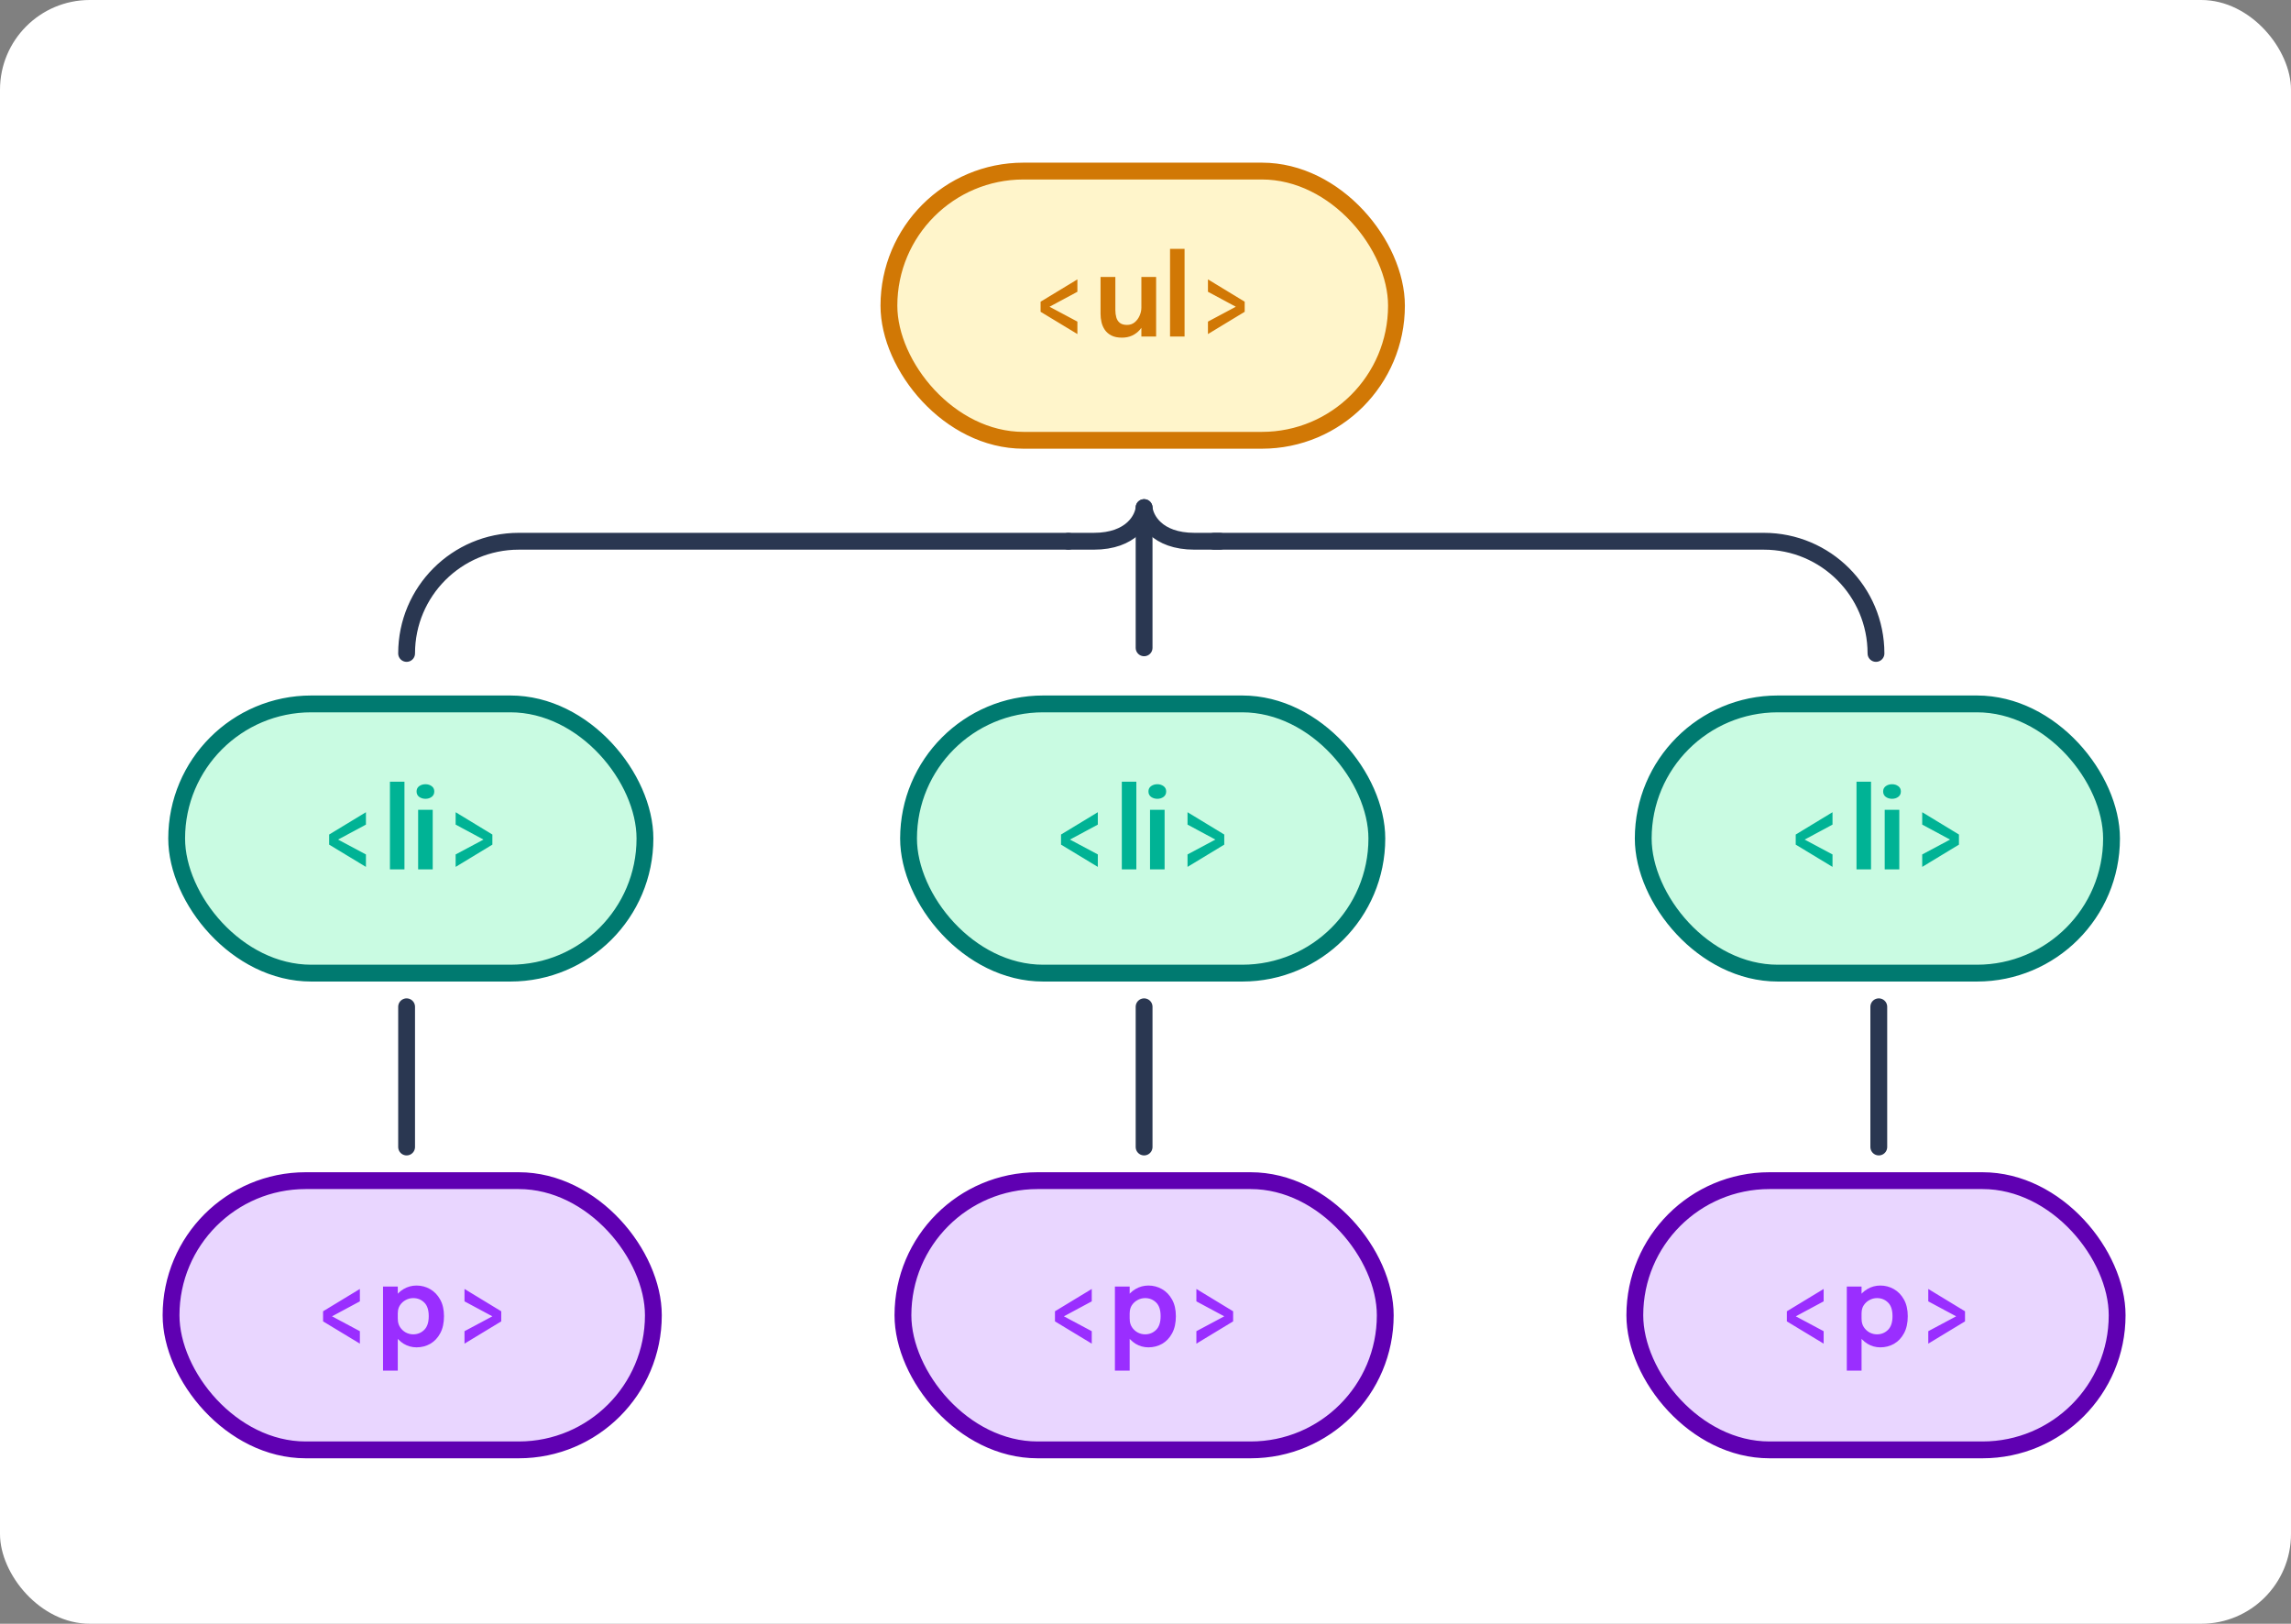 <svg width="817" height="579" viewBox="0 0 817 579" fill="none" xmlns="http://www.w3.org/2000/svg">
<rect x="0" y="0" width="817" height="579" fill="#808080" stroke="none"/>
<rect width="817" height="579" rx="32" fill="white"/>
<rect x="63" y="251" width="167" height="96" rx="48" fill="#C9FBE2"/>
<rect x="63" y="251" width="167" height="96" rx="48" stroke="#007A70" stroke-width="6"/>
<path d="M130.497 309.12L117.377 301.18V297.58L130.497 289.62V294.04L119.477 299.96V298.8L130.497 304.68V309.12ZM144.234 278.74V310H139.054V278.74H144.234ZM149.113 310V288.76H154.313V310H149.113ZM151.733 284.84C150.88 284.84 150.133 284.613 149.493 284.16C148.867 283.693 148.553 283.047 148.553 282.22C148.553 281.407 148.867 280.773 149.493 280.32C150.133 279.867 150.88 279.64 151.733 279.64C152.573 279.64 153.307 279.867 153.933 280.32C154.56 280.773 154.873 281.407 154.873 282.22C154.873 283.047 154.56 283.693 153.933 284.16C153.307 284.613 152.573 284.84 151.733 284.84ZM162.486 289.62L175.586 297.58V301.18L162.486 309.12V304.68L173.506 298.8V299.96L162.486 294.04V289.62Z" fill="#00B395"/>
<rect x="317" y="61" width="181" height="96" rx="48" fill="#FFF5CB"/>
<rect x="317" y="61" width="181" height="96" rx="48" stroke="#D17805" stroke-width="6"/>
<path d="M384.212 119.12L371.092 111.18V107.58L384.212 99.62V104.04L373.192 109.96V108.8L384.212 114.68V119.12ZM400.109 120.4C398.602 120.4 397.349 120.147 396.349 119.64C395.362 119.133 394.582 118.467 394.009 117.64C393.449 116.813 393.049 115.9 392.809 114.9C392.582 113.9 392.469 112.9 392.469 111.9C392.469 111.407 392.469 110.893 392.469 110.36C392.469 109.827 392.469 109.287 392.469 108.74V98.76H397.749V107.92C397.749 108.4 397.749 108.86 397.749 109.3C397.749 109.74 397.749 110.153 397.749 110.54C397.749 111.487 397.862 112.367 398.089 113.18C398.316 113.98 398.729 114.627 399.329 115.12C399.942 115.613 400.802 115.86 401.909 115.86C402.962 115.86 403.869 115.553 404.629 114.94C405.389 114.313 405.976 113.527 406.389 112.58C406.816 111.633 407.029 110.673 407.029 109.7L408.829 110.9C408.829 112.193 408.629 113.413 408.229 114.56C407.829 115.693 407.249 116.7 406.489 117.58C405.729 118.46 404.809 119.153 403.729 119.66C402.662 120.153 401.456 120.4 400.109 120.4ZM407.029 120V98.76H412.289V120H407.029ZM422.432 88.74V120H417.252V88.74H422.432ZM430.771 99.62L443.871 107.58V111.18L430.771 119.12V114.68L441.791 108.8V109.96L430.771 104.04V99.62Z" fill="#D17805"/>
<path d="M408 181V231" stroke="#2A3751" stroke-width="6" stroke-linecap="round" stroke-linejoin="round"/>
<path d="M408 359V409" stroke="#2A3751" stroke-width="6" stroke-linecap="round" stroke-linejoin="round"/>
<rect x="586" y="251" width="167" height="96" rx="48" fill="#C9FBE2"/>
<rect x="586" y="251" width="167" height="96" rx="48" stroke="#007A70" stroke-width="6"/>
<path d="M653.497 309.12L640.377 301.18V297.58L653.497 289.62V294.04L642.477 299.96V298.8L653.497 304.68V309.12ZM667.234 278.74V310H662.054V278.74H667.234ZM672.113 310V288.76H677.313V310H672.113ZM674.733 284.84C673.88 284.84 673.133 284.613 672.493 284.16C671.867 283.693 671.553 283.047 671.553 282.22C671.553 281.407 671.867 280.773 672.493 280.32C673.133 279.867 673.88 279.64 674.733 279.64C675.573 279.64 676.307 279.867 676.933 280.32C677.56 280.773 677.873 281.407 677.873 282.22C677.873 283.047 677.56 283.693 676.933 284.16C676.307 284.613 675.573 284.84 674.733 284.84ZM685.486 289.62L698.586 297.58V301.18L685.486 309.12V304.68L696.506 298.8V299.96L685.486 294.04V289.62Z" fill="#00B395"/>
<rect x="324" y="251" width="167" height="96" rx="48" fill="#C9FBE2"/>
<rect x="324" y="251" width="167" height="96" rx="48" stroke="#007A70" stroke-width="6"/>
<path d="M391.497 309.12L378.377 301.18V297.58L391.497 289.62V294.04L380.477 299.96V298.8L391.497 304.68V309.12ZM405.234 278.74V310H400.054V278.74H405.234ZM410.113 310V288.76H415.313V310H410.113ZM412.733 284.84C411.88 284.84 411.133 284.613 410.493 284.16C409.867 283.693 409.553 283.047 409.553 282.22C409.553 281.407 409.867 280.773 410.493 280.32C411.133 279.867 411.88 279.64 412.733 279.64C413.573 279.64 414.307 279.867 414.933 280.32C415.56 280.773 415.873 281.407 415.873 282.22C415.873 283.047 415.56 283.693 414.933 284.16C414.307 284.613 413.573 284.84 412.733 284.84ZM423.486 289.62L436.586 297.58V301.18L423.486 309.12V304.68L434.506 298.8V299.96L423.486 294.04V289.62Z" fill="#00B395"/>
<path d="M145 359V409" stroke="#2A3751" stroke-width="6" stroke-linecap="round" stroke-linejoin="round"/>
<path d="M670 359V409" stroke="#2A3751" stroke-width="6" stroke-linecap="round" stroke-linejoin="round"/>
<rect x="583" y="421" width="172" height="96" rx="48" fill="#E9D6FF"/>
<rect x="583" y="421" width="172" height="96" rx="48" stroke="#5F00B2" stroke-width="6"/>
<path d="M650.336 479.12L637.216 471.18V467.58L650.336 459.62V464.04L639.316 469.96V468.8L650.336 474.68V479.12ZM658.593 488.74V458.76H663.853V488.74H658.593ZM670.553 480.44C668.9 480.44 667.366 480.013 665.953 479.16C664.553 478.293 663.42 477.113 662.553 475.62C661.7 474.127 661.273 472.447 661.273 470.58C661.273 470.527 661.273 470.48 661.273 470.44C661.273 470.387 661.273 470.34 661.273 470.3L663.873 470.24C663.873 470.267 663.873 470.3 663.873 470.34C663.873 470.38 663.873 470.413 663.873 470.44C663.873 471.48 664.133 472.407 664.653 473.22C665.173 474.02 665.846 474.653 666.673 475.12C667.513 475.573 668.406 475.8 669.353 475.8C670.886 475.8 672.193 475.273 673.273 474.22C674.353 473.167 674.893 471.533 674.893 469.32C674.893 467.093 674.353 465.467 673.273 464.44C672.206 463.4 670.9 462.88 669.353 462.88C668.42 462.88 667.533 463.107 666.693 463.56C665.866 464 665.186 464.613 664.653 465.4C664.133 466.187 663.873 467.107 663.873 468.16L661.273 468.04C661.273 466.16 661.7 464.493 662.553 463.04C663.42 461.587 664.553 460.453 665.953 459.64C667.366 458.813 668.9 458.4 670.553 458.4C672.273 458.4 673.873 458.82 675.353 459.66C676.846 460.5 678.046 461.733 678.953 463.36C679.873 464.987 680.333 466.973 680.333 469.32C680.333 471.733 679.886 473.767 678.993 475.42C678.1 477.073 676.913 478.327 675.433 479.18C673.953 480.02 672.326 480.44 670.553 480.44ZM687.647 459.62L700.747 467.58V471.18L687.647 479.12V474.68L698.667 468.8V469.96L687.647 464.04V459.62Z" fill="#9A2EFF"/>
<rect x="322" y="421" width="172" height="96" rx="48" fill="#E9D6FF"/>
<rect x="322" y="421" width="172" height="96" rx="48" stroke="#5F00B2" stroke-width="6"/>
<path d="M389.336 479.12L376.216 471.18V467.58L389.336 459.62V464.04L378.316 469.96V468.8L389.336 474.68V479.12ZM397.593 488.74V458.76H402.853V488.74H397.593ZM409.553 480.44C407.9 480.44 406.366 480.013 404.953 479.16C403.553 478.293 402.42 477.113 401.553 475.62C400.7 474.127 400.273 472.447 400.273 470.58C400.273 470.527 400.273 470.48 400.273 470.44C400.273 470.387 400.273 470.34 400.273 470.3L402.873 470.24C402.873 470.267 402.873 470.3 402.873 470.34C402.873 470.38 402.873 470.413 402.873 470.44C402.873 471.48 403.133 472.407 403.653 473.22C404.173 474.02 404.846 474.653 405.673 475.12C406.513 475.573 407.406 475.8 408.353 475.8C409.886 475.8 411.193 475.273 412.273 474.22C413.353 473.167 413.893 471.533 413.893 469.32C413.893 467.093 413.353 465.467 412.273 464.44C411.206 463.4 409.9 462.88 408.353 462.88C407.42 462.88 406.533 463.107 405.693 463.56C404.866 464 404.186 464.613 403.653 465.4C403.133 466.187 402.873 467.107 402.873 468.16L400.273 468.04C400.273 466.16 400.7 464.493 401.553 463.04C402.42 461.587 403.553 460.453 404.953 459.64C406.366 458.813 407.9 458.4 409.553 458.4C411.273 458.4 412.873 458.82 414.353 459.66C415.846 460.5 417.046 461.733 417.953 463.36C418.873 464.987 419.333 466.973 419.333 469.32C419.333 471.733 418.886 473.767 417.993 475.42C417.1 477.073 415.913 478.327 414.433 479.18C412.953 480.02 411.326 480.44 409.553 480.44ZM426.647 459.62L439.747 467.58V471.18L426.647 479.12V474.68L437.667 468.8V469.96L426.647 464.04V459.62Z" fill="#9A2EFF"/>
<rect x="61" y="421" width="172" height="96" rx="48" fill="#E9D6FF"/>
<rect x="61" y="421" width="172" height="96" rx="48" stroke="#5F00B2" stroke-width="6"/>
<path d="M128.336 479.12L115.216 471.18V467.58L128.336 459.62V464.04L117.316 469.96V468.8L128.336 474.68V479.12ZM136.593 488.74V458.76H141.853V488.74H136.593ZM148.553 480.44C146.9 480.44 145.366 480.013 143.953 479.16C142.553 478.293 141.42 477.113 140.553 475.62C139.7 474.127 139.273 472.447 139.273 470.58C139.273 470.527 139.273 470.48 139.273 470.44C139.273 470.387 139.273 470.34 139.273 470.3L141.873 470.24C141.873 470.267 141.873 470.3 141.873 470.34C141.873 470.38 141.873 470.413 141.873 470.44C141.873 471.48 142.133 472.407 142.653 473.22C143.173 474.02 143.846 474.653 144.673 475.12C145.513 475.573 146.406 475.8 147.353 475.8C148.886 475.8 150.193 475.273 151.273 474.22C152.353 473.167 152.893 471.533 152.893 469.32C152.893 467.093 152.353 465.467 151.273 464.44C150.206 463.4 148.9 462.88 147.353 462.88C146.42 462.88 145.533 463.107 144.693 463.56C143.866 464 143.186 464.613 142.653 465.4C142.133 466.187 141.873 467.107 141.873 468.16L139.273 468.04C139.273 466.16 139.7 464.493 140.553 463.04C141.42 461.587 142.553 460.453 143.953 459.64C145.366 458.813 146.9 458.4 148.553 458.4C150.273 458.4 151.873 458.82 153.353 459.66C154.846 460.5 156.046 461.733 156.953 463.36C157.873 464.987 158.333 466.973 158.333 469.32C158.333 471.733 157.886 473.767 156.993 475.42C156.1 477.073 154.913 478.327 153.433 479.18C151.953 480.02 150.326 480.44 148.553 480.44ZM165.647 459.62L178.747 467.58V471.18L165.647 479.12V474.68L176.667 468.8V469.96L165.647 464.04V459.62Z" fill="#9A2EFF"/>
<path d="M435 193H426C412.4 193 408.333 185 408 181C407.667 185 403.6 193 390 193H381" stroke="#2A3751" stroke-width="6" stroke-linecap="round" stroke-linejoin="round"/>
<path d="M669 233V233C669 210.909 651.091 193 629 193H433" stroke="#2A3751" stroke-width="6" stroke-linecap="round" stroke-linejoin="round"/>
<path d="M145 233V233C145 210.909 162.909 193 185 193H381" stroke="#2A3751" stroke-width="6" stroke-linecap="round" stroke-linejoin="round"/>
</svg>
